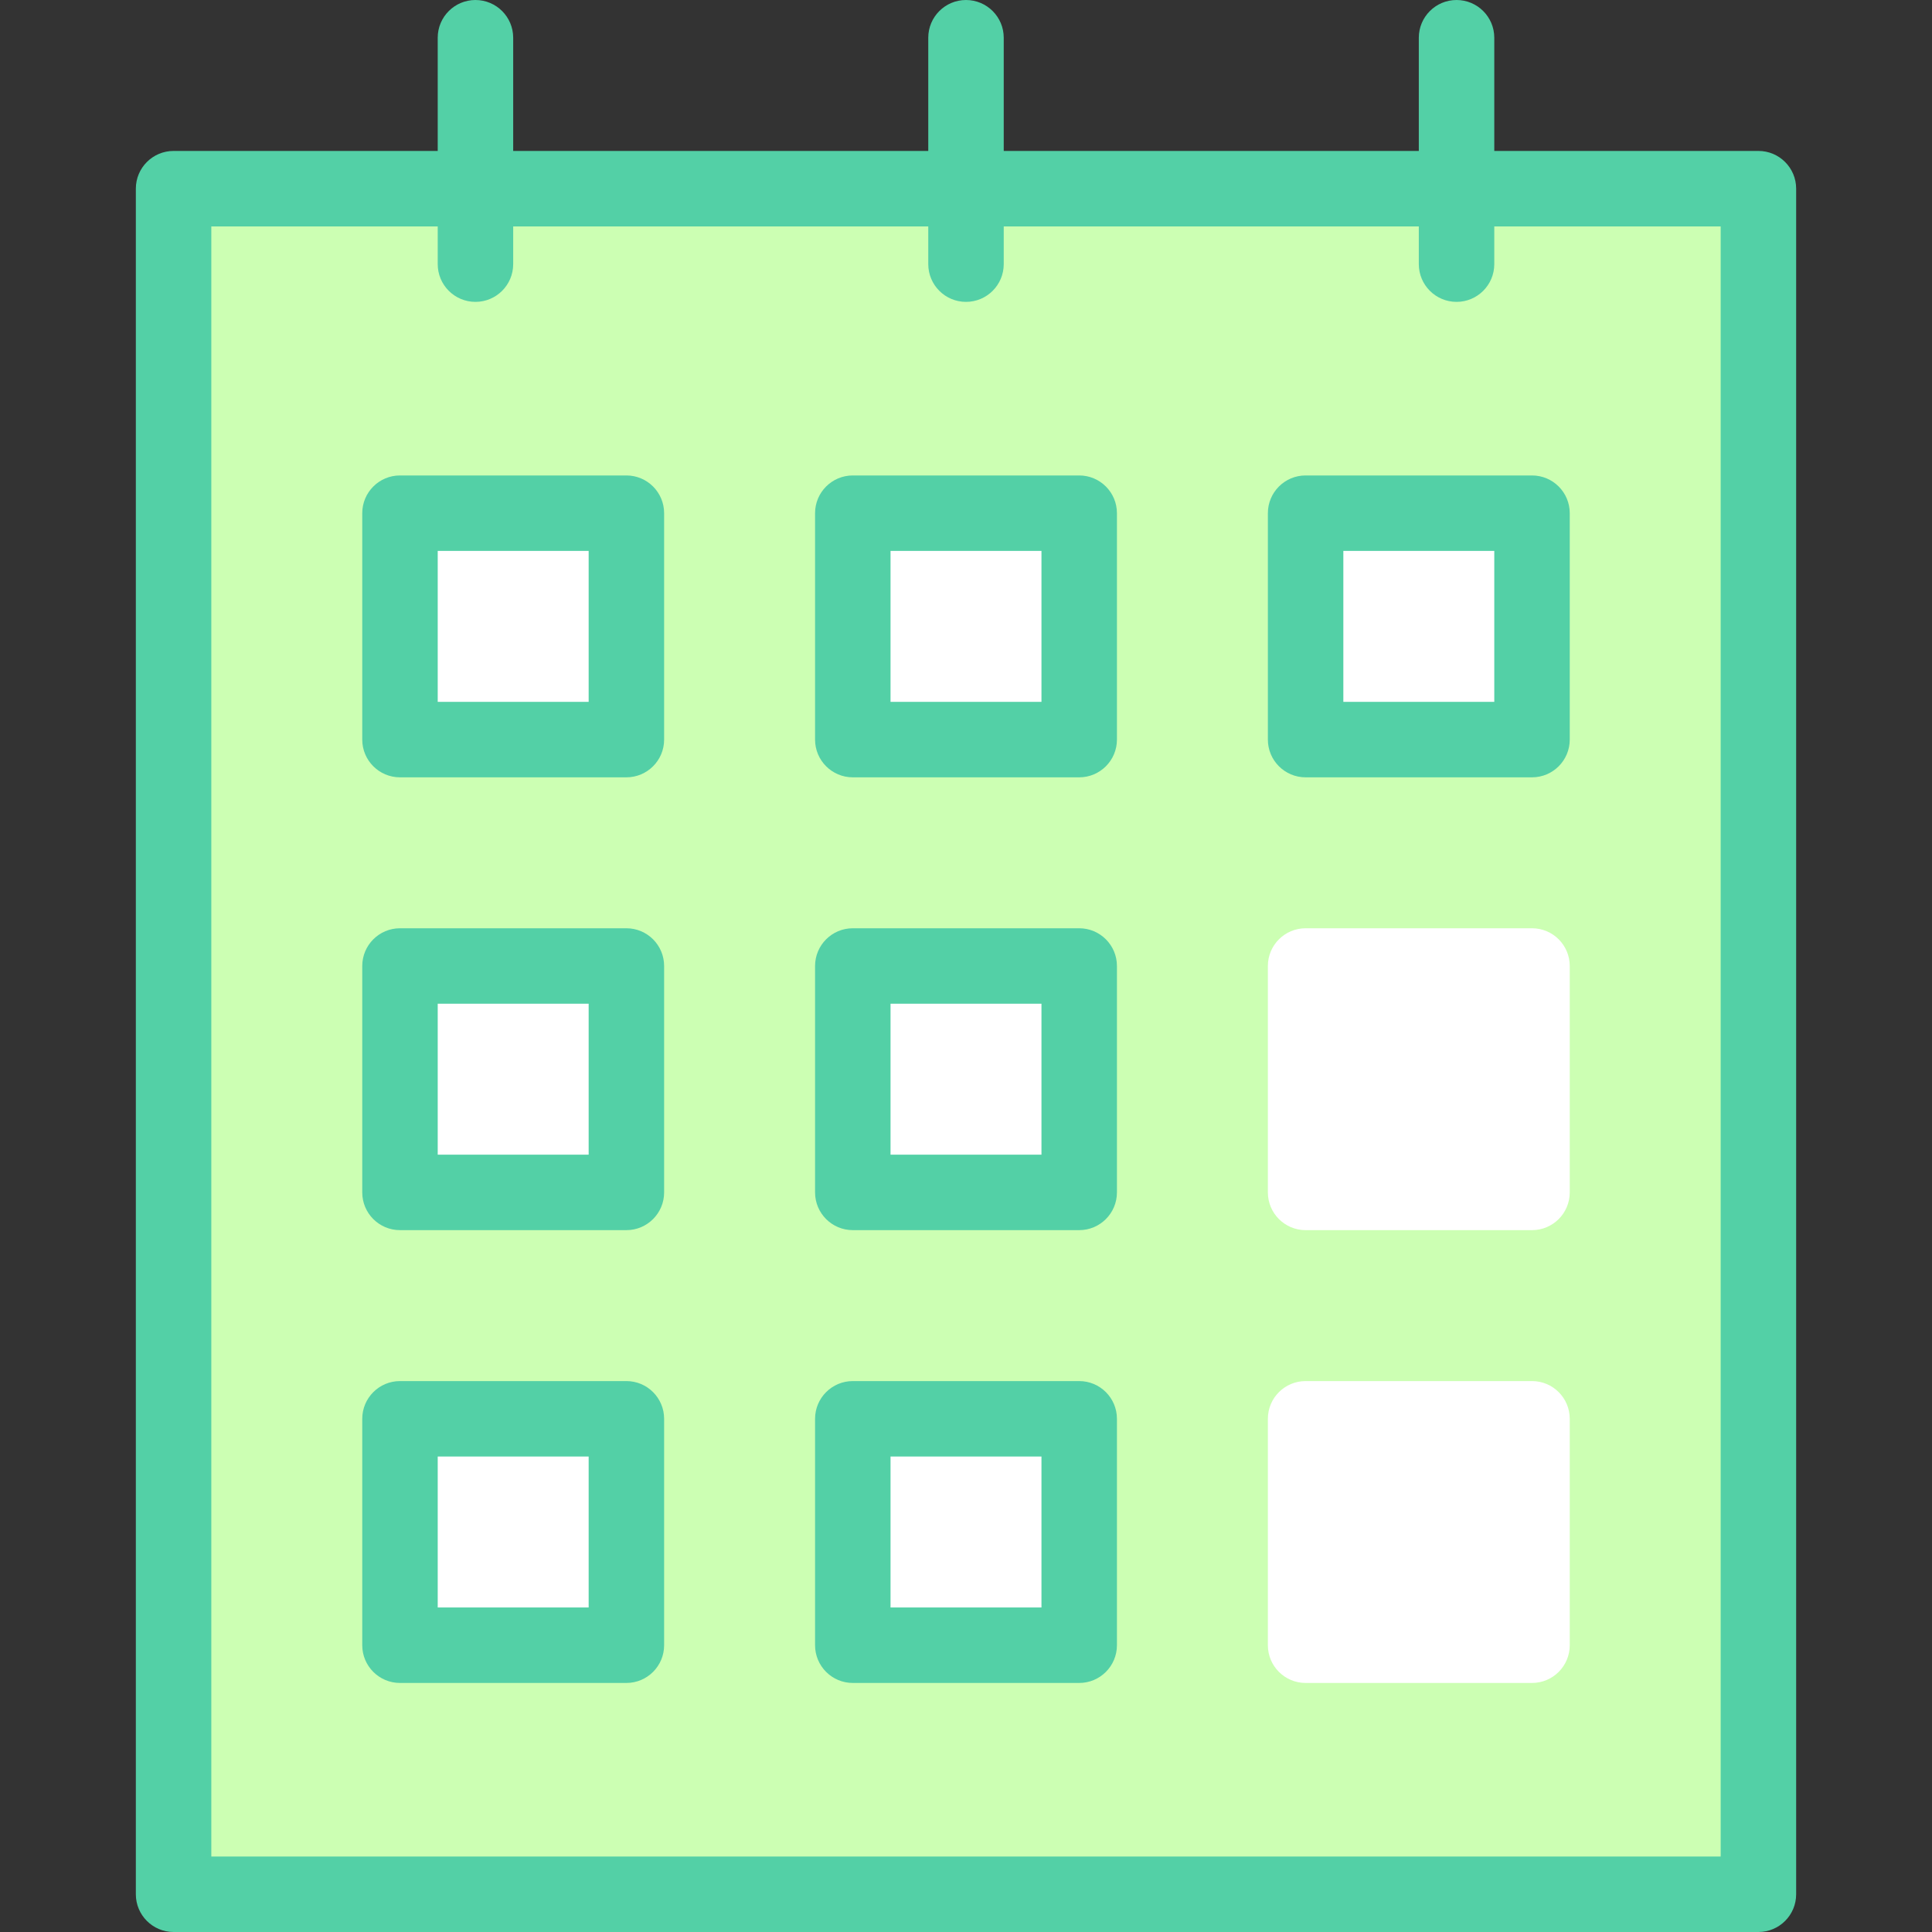 <svg id="Capa_1" enable-background="new 0 0 512 512" height="512" viewBox="0 0 512 512" width="512" xmlns="http://www.w3.org/2000/svg"><rect x="0" y="0" width="512" height="512" fill="#333333" stroke="none"/><g><g><path d="m46 50h420v452h-420z" fill="#ccffb3"/><g fill="#fff"><path d="m106 136h60v60h-60z"/><path d="m226 136h60v60h-60z"/><path d="m346 136h60v60h-60z"/><path d="m226 256h60v60h-60z"/><path d="m106 256h60v60h-60z"/><path d="m106 376h60v60h-60z"/><path d="m226 376h60v60h-60z"/></g></g><g><path d="m96 136v60c0 5.522 4.478 10 10 10h60c5.522 0 10-4.478 10-10v-60c0-5.522-4.478-10-10-10h-60c-5.522 0-10 4.478-10 10zm20 10h40v40h-40z" fill="#53d0a6"/><path d="m226 206h60c5.522 0 10-4.478 10-10v-60c0-5.522-4.478-10-10-10h-60c-5.522 0-10 4.478-10 10v60c0 5.522 4.478 10 10 10zm10-60h40v40h-40z" fill="#53d0a6"/><path d="m346 206h60c5.522 0 10-4.478 10-10v-60c0-5.522-4.478-10-10-10h-60c-5.522 0-10 4.478-10 10v60c0 5.522 4.478 10 10 10zm10-60h40v40h-40z" fill="#53d0a6"/><path d="m346 326h60c5.522 0 10-4.478 10-10v-60c0-5.522-4.478-10-10-10h-60c-5.522 0-10 4.478-10 10v60c0 5.522 4.478 10 10 10z" fill="#fff"/><g fill="#53d0a6"><path d="m226 326h60c5.522 0 10-4.478 10-10v-60c0-5.522-4.478-10-10-10h-60c-5.522 0-10 4.478-10 10v60c0 5.522 4.478 10 10 10zm10-60h40v40h-40z"/><path d="m166 246h-60c-5.522 0-10 4.478-10 10v60c0 5.522 4.478 10 10 10h60c5.522 0 10-4.478 10-10v-60c0-5.522-4.478-10-10-10zm-10 60h-40v-40h40z"/><path d="m166 366h-60c-5.522 0-10 4.478-10 10v60c0 5.522 4.478 10 10 10h60c5.522 0 10-4.478 10-10v-60c0-5.522-4.478-10-10-10zm-10 60h-40v-40h40z"/><path d="m226 446h60c5.522 0 10-4.478 10-10v-60c0-5.522-4.478-10-10-10h-60c-5.522 0-10 4.478-10 10v60c0 5.522 4.478 10 10 10zm10-60h40v40h-40z"/></g><path d="m346 446h60c5.522 0 10-4.478 10-10v-60c0-5.522-4.478-10-10-10h-60c-5.522 0-10 4.478-10 10v60c0 5.522 4.478 10 10 10z" fill="#fff"/><path d="m126 0c-5.522 0-10 4.478-10 10v30h-70c-5.522 0-10 4.478-10 10v452c0 5.522 4.478 10 10 10h420c5.522 0 10-4.478 10-10v-452c0-5.522-4.478-10-10-10h-70v-30c0-5.522-4.478-10-10-10s-10 4.478-10 10v30h-110v-30c0-5.522-4.478-10-10-10s-10 4.478-10 10v30h-110v-30c0-5.522-4.478-10-10-10zm120 60v10c0 5.522 4.478 10 10 10s10-4.478 10-10v-10h110v10c0 5.522 4.478 10 10 10s10-4.478 10-10v-10h60v432h-400v-432h60v10c0 5.522 4.478 10 10 10s10-4.478 10-10v-10z" fill="#53d0a6"/></g></g></svg>